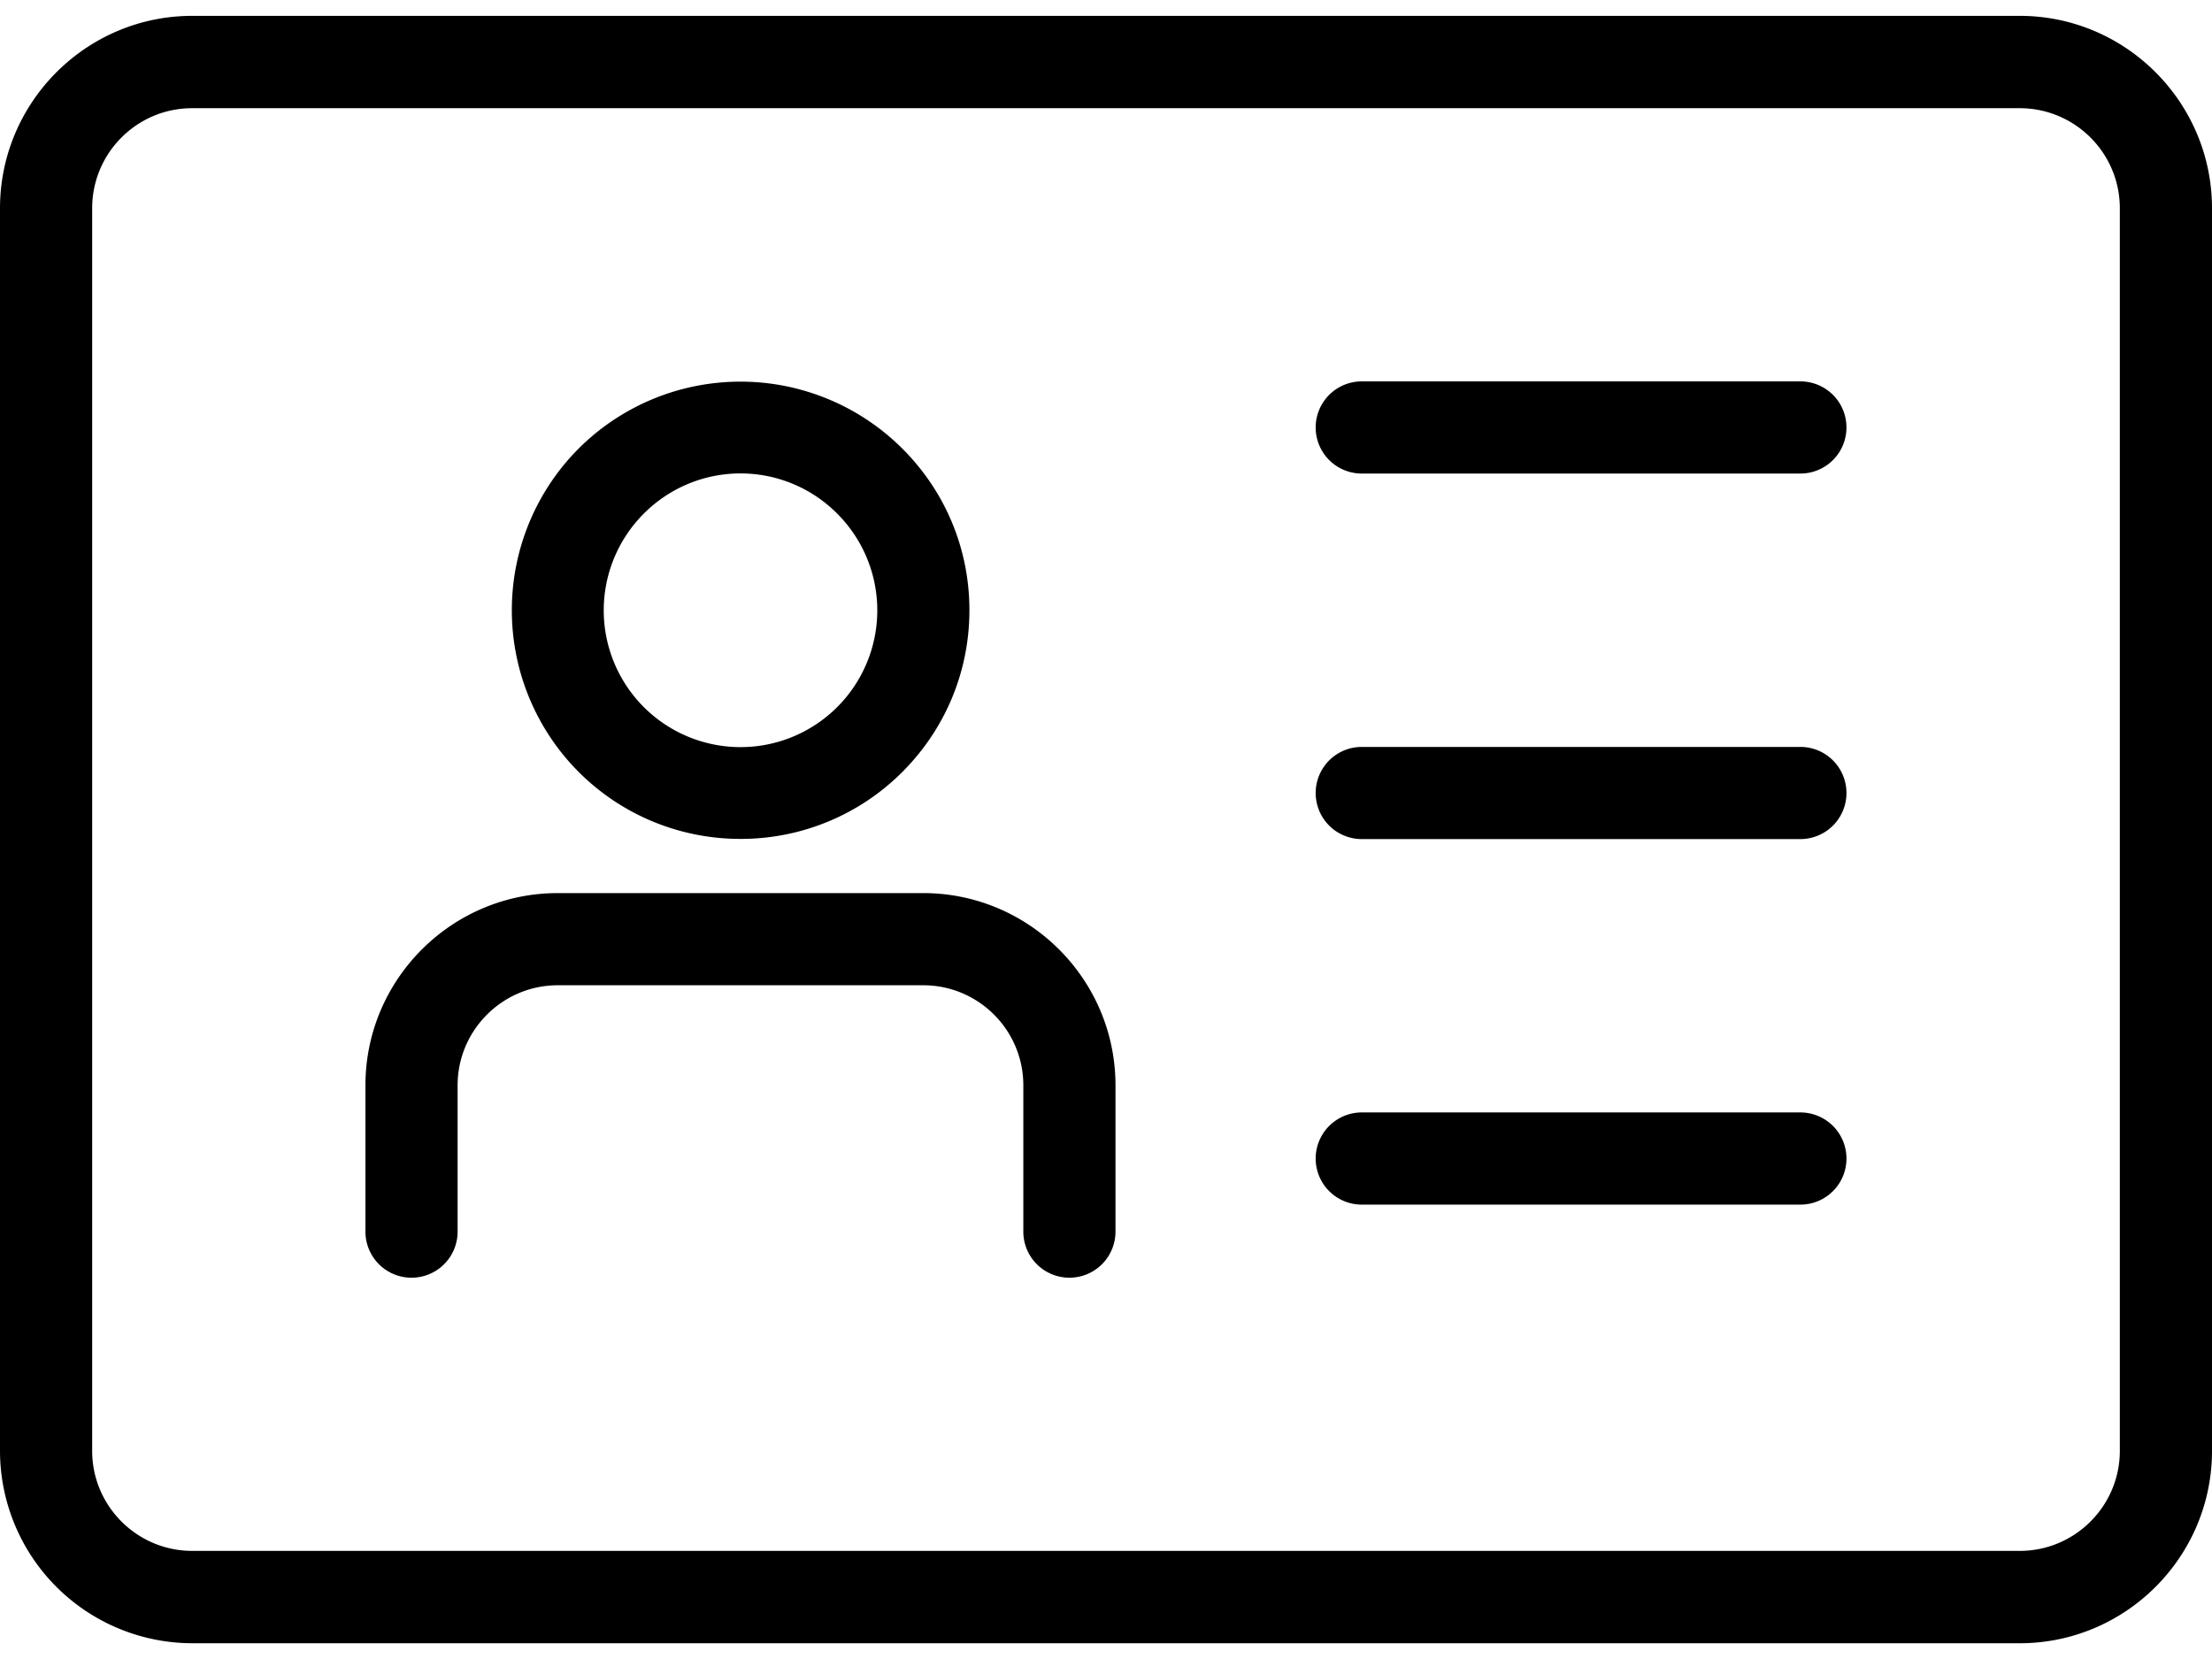 <svg viewBox="0 0 24 18">
    <path fill-rule="evenodd" d="M6.986 5.572a1.484 1.484 0 102.097 0 1.48 1.48 0 00-2.097 0zm1.049 3.53a2.476 2.476 0 01-1.756-.726 2.485 2.485 0 010-3.51 2.486 2.486 0 013.51 0c.47.469.729 1.091.729 1.755 0 .663-.26 1.287-.728 1.755a2.473 2.473 0 01-1.755.726zm1.982.588c1.15 0 2.086.936 2.086 2.086v1.587a.5.5 0 11-1 0v-1.587c0-.6-.487-1.086-1.086-1.086H6.052c-.599 0-1.087.487-1.087 1.086v1.587a.5.5 0 11-1 0v-1.587c0-1.15.936-2.086 2.087-2.086h3.965zm9.517-5.552a.5.5 0 010 1h-4.759a.5.5 0 010-1h4.76zm0 3.966a.5.5 0 010 1h-4.759a.5.5 0 010-1h4.76zm0 3.966a.5.5 0 010 1h-4.759a.5.5 0 010-1h4.76zM23 15.74V2.26c0-.6-.487-1.086-1.086-1.086H2.086C1.487 1.173 1 1.66 1 2.26v13.482c0 .598.487 1.085 1.086 1.085h19.828c.599 0 1.086-.487 1.086-1.086zM21.914.172C23.064.172 24 1.11 24 2.26v13.482c0 1.15-.936 2.087-2.086 2.087H2.086A2.089 2.089 0 010 15.74V2.26C0 1.11.936.172 2.086.172h19.828z"/>
</svg>
